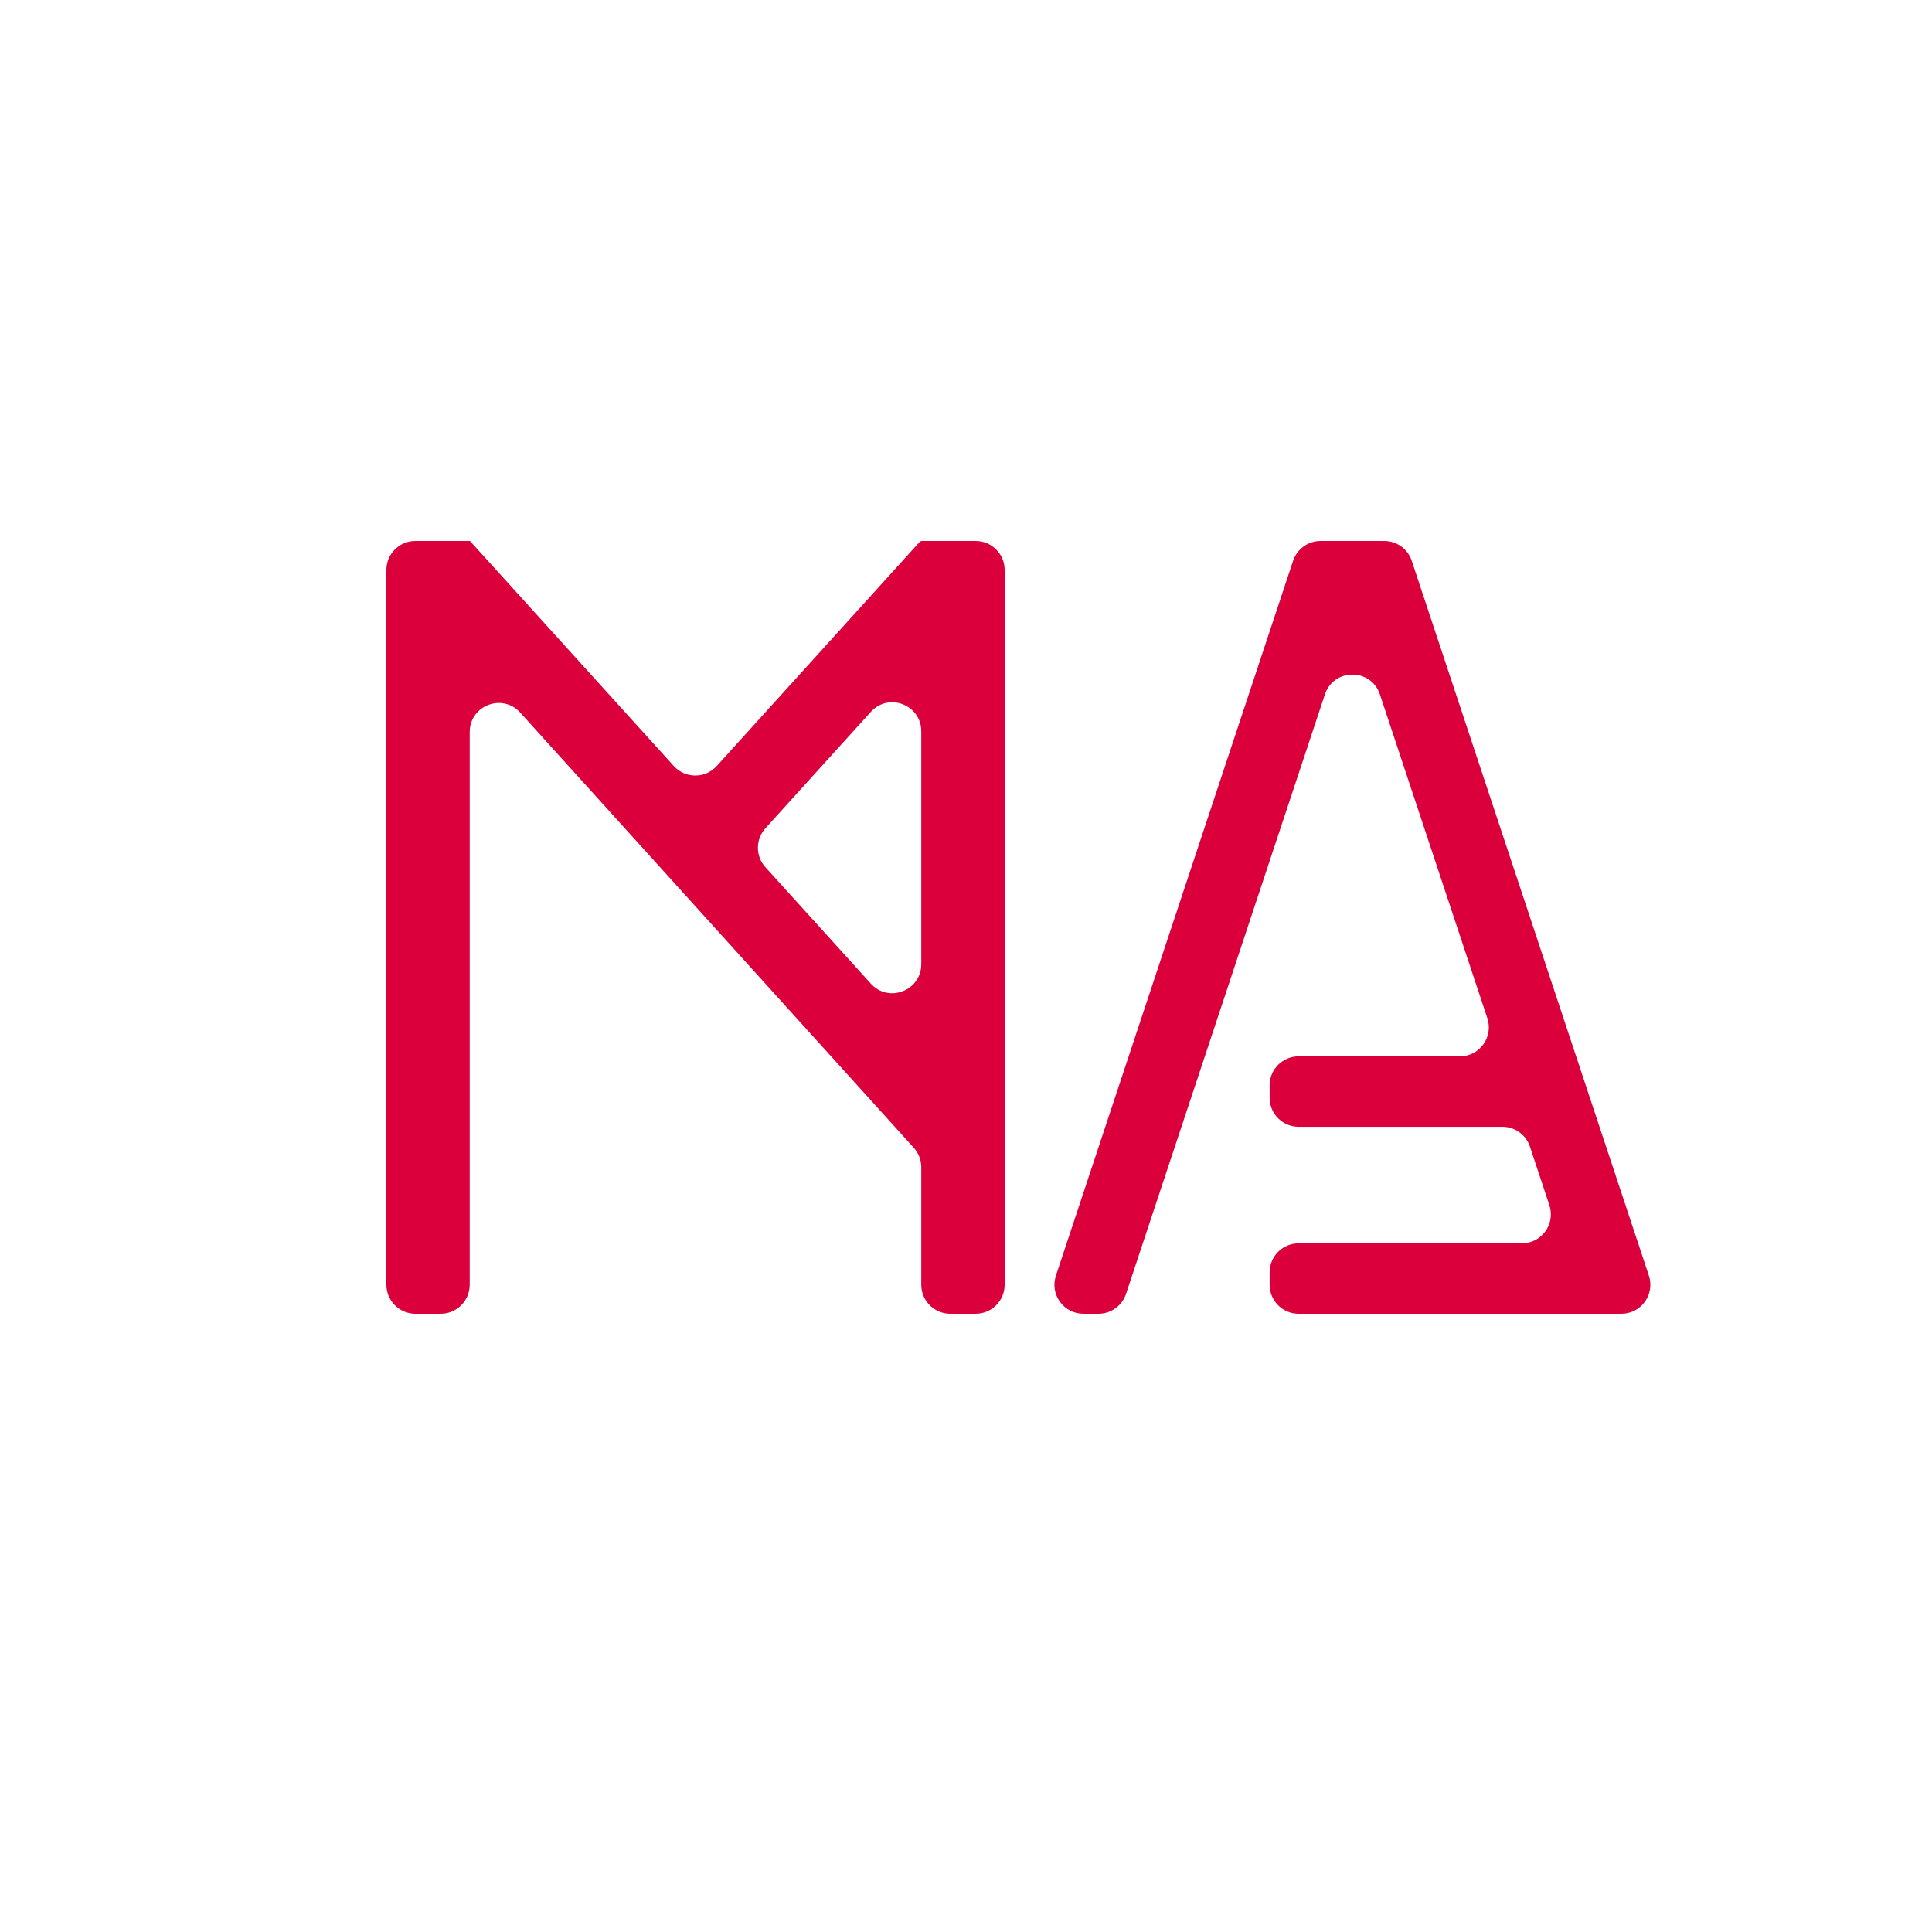 <svg width="100" height="100" viewBox="0 0 100 100" fill="none" xmlns="http://www.w3.org/2000/svg">
<path d="M39.617 44.886C39.1 44.315 39.1 43.444 39.617 42.873L45.074 36.846C45.995 35.828 47.685 36.48 47.685 37.853V49.906C47.685 51.279 45.995 51.931 45.074 50.913L39.617 44.886ZM47.696 28C47.69 28 47.685 28.005 47.685 28.01C47.685 28.019 47.676 28.024 47.669 28.019L47.657 28.011C47.65 28.006 47.64 28.008 47.633 28.015L37.099 39.648C36.503 40.306 35.47 40.306 34.875 39.648L24.33 28.004C24.328 28.002 24.325 28.001 24.322 28.002L24.316 28.005C24.314 28.006 24.312 28.005 24.312 28.003C24.312 28.001 24.311 28 24.31 28H21.5C20.672 28 20 28.672 20 29.5V66.5C20 67.328 20.672 68 21.5 68H22.812C23.641 68 24.312 67.328 24.312 66.5V37.888C24.312 36.515 26.004 35.863 26.925 36.882L47.298 59.409C47.547 59.684 47.685 60.043 47.685 60.415V66.5C47.685 67.328 48.357 68 49.185 68H50.5C51.328 68 52 67.328 52 66.5V29.5C52 28.672 51.328 28 50.5 28H47.696Z" fill="#DB003C"/>
<path d="M73.072 29.028C72.869 28.414 72.295 28 71.648 28H68.353C67.707 28 67.133 28.414 66.929 29.028L54.654 66.028C54.332 66.999 55.055 68 56.078 68H56.859C57.506 68 58.079 67.586 58.283 66.972L68.576 35.944C69.031 34.574 70.969 34.574 71.424 35.944L76.985 52.704C77.307 53.675 76.584 54.676 75.561 54.676H67.216C66.388 54.676 65.716 55.348 65.716 56.176V56.822C65.716 57.651 66.388 58.322 67.216 58.322H77.765C78.412 58.322 78.986 58.737 79.189 59.35L80.195 62.383C80.517 63.354 79.794 64.355 78.771 64.355H67.216C66.388 64.355 65.716 65.027 65.716 65.855V66.5C65.716 67.328 66.388 68 67.216 68H83.922C84.945 68 85.668 66.999 85.346 66.028L73.072 29.028Z" fill="#DB003C"/>
</svg>

